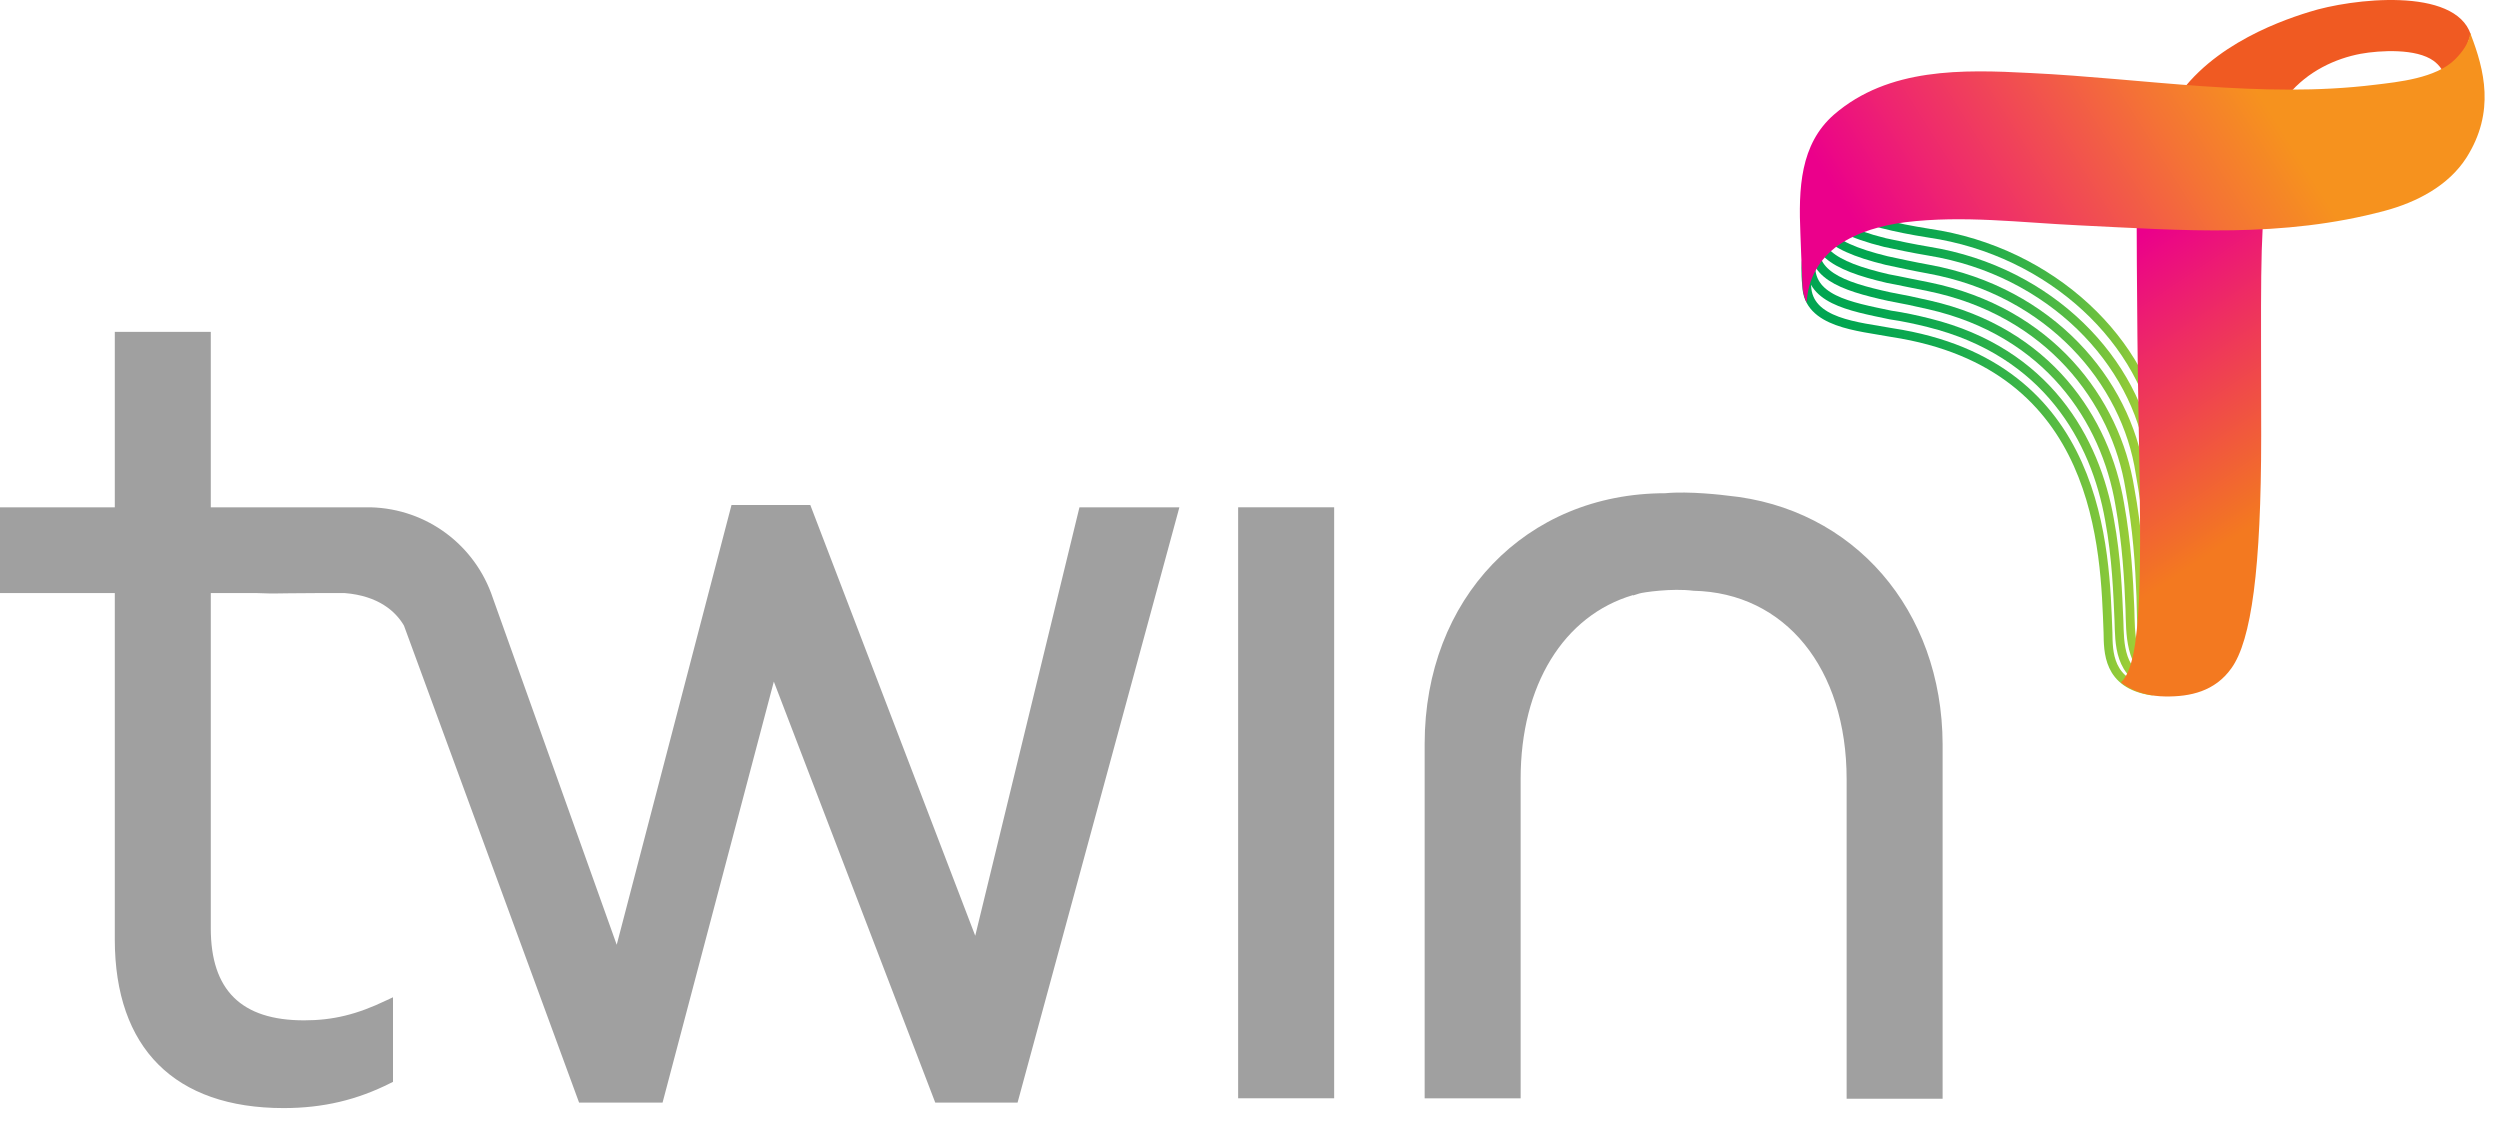 <svg width="86" height="39" viewBox="0 0 86 39" fill="none" xmlns="http://www.w3.org/2000/svg">
<path d="M33.548 32.19L27.874 17.371H25.164L21.215 32.5L16.956 20.577C16.349 18.745 14.678 17.506 12.764 17.452H12.643H12.414H7.251V11.416H3.949V17.452H0V20.402H3.949V32.312C3.949 36.057 6.011 38.118 9.758 38.118C11.12 38.118 12.292 37.835 13.438 37.256L13.519 37.216V34.306L13.29 34.413C12.279 34.898 11.457 35.1 10.459 35.1C8.303 35.1 7.251 34.063 7.251 31.934V20.402H8.842C9.152 20.416 9.421 20.416 9.421 20.416C9.421 20.416 10.325 20.402 10.918 20.402H11.861C13.02 20.496 13.613 21.035 13.896 21.52L19.881 37.822L19.921 37.93H22.792L26.62 23.447L32.173 37.93H35.004L40.516 17.654L40.57 17.452H37.133L33.548 32.19Z" fill="#A0A0A0"/>
<path d="M45.895 17.451H42.592V37.781H45.895V17.451Z" fill="#A0A0A0"/>
<path d="M59.413 17.048C59.332 17.035 58.106 16.887 57.284 16.967C52.485 16.967 49.008 20.591 49.008 25.59V37.782H52.31V26.789C52.31 23.569 53.793 21.171 56.178 20.47V20.484L56.394 20.416C56.515 20.376 57.513 20.228 58.254 20.322C61.408 20.389 63.524 22.989 63.524 26.802V37.796H66.826V25.603C66.813 20.982 63.767 17.466 59.413 17.048Z" fill="#A0A0A0"/>
<path d="M74.591 22.692C74.9 20.779 74.86 18.166 74.321 15.215C73.849 11.793 70.601 8.641 66.355 8.021C61.462 7.253 62.056 5.865 63.727 4.02" stroke="url(#paint0_linear)" stroke-width="0.304" stroke-miterlimit="10" stroke-linecap="round" stroke-linejoin="round"/>
<path d="M74.496 22.868C74.375 22.019 74.442 20.874 74.402 19.689C74.361 18.503 74.24 17.156 73.971 15.741C73.499 12.454 70.561 9.328 66.355 8.641C65.789 8.547 65.29 8.439 64.846 8.345C62.446 7.752 62.15 6.903 62.918 5.637C63.066 5.34 63.255 5.071 63.457 4.855" stroke="url(#paint1_linear)" stroke-width="0.304" stroke-miterlimit="10" stroke-linecap="round" stroke-linejoin="round"/>
<path d="M74.401 23.055C73.997 22.328 74.051 21.183 74.024 20.118C73.984 19 73.876 17.68 73.62 16.279C73.148 13.126 70.533 10.028 66.355 9.26C65.829 9.165 65.344 9.058 64.899 8.963C62.742 8.438 62.163 7.751 62.769 6.484C62.877 6.148 63.039 5.865 63.201 5.689" stroke="url(#paint2_linear)" stroke-width="0.304" stroke-miterlimit="10" stroke-linecap="round" stroke-linejoin="round"/>
<path d="M74.307 23.231C73.62 22.625 73.674 21.48 73.647 20.523C73.606 19.472 73.526 18.179 73.269 16.805C72.784 13.773 70.493 10.715 66.355 9.866C65.856 9.772 65.385 9.664 64.94 9.583C63.026 9.139 62.163 8.586 62.608 7.32C62.675 6.943 62.81 6.646 62.931 6.512" stroke="url(#paint3_linear)" stroke-width="0.304" stroke-miterlimit="10" stroke-linecap="round" stroke-linejoin="round"/>
<path d="M74.213 23.407C73.242 22.935 73.296 21.777 73.269 20.941C73.229 19.944 73.162 18.691 72.919 17.344C72.434 14.448 70.452 11.416 66.355 10.487C65.897 10.379 65.438 10.285 64.994 10.204C63.336 9.84 62.176 9.436 62.46 8.156C62.487 7.738 62.581 7.428 62.662 7.348" stroke="url(#paint4_linear)" stroke-width="0.304" stroke-miterlimit="10" stroke-linecap="round" stroke-linejoin="round"/>
<path d="M74.118 23.594C72.865 23.244 72.919 22.099 72.892 21.358C72.851 20.428 72.811 19.189 72.568 17.882C72.083 15.12 70.412 12.116 66.355 11.105C65.923 10.997 65.492 10.903 65.034 10.836C63.619 10.539 62.176 10.297 62.298 9.003C62.284 8.545 62.352 8.222 62.392 8.182" stroke="url(#paint5_linear)" stroke-width="0.304" stroke-miterlimit="10" stroke-linecap="round" stroke-linejoin="round"/>
<path d="M74.024 23.769C72.488 23.54 72.528 22.395 72.515 21.762C72.407 18.946 72.326 12.547 65.088 11.442C63.929 11.227 62.19 11.119 62.15 9.826C62.096 9.327 62.136 8.99 62.136 8.99" stroke="url(#paint6_linear)" stroke-width="0.304" stroke-miterlimit="10" stroke-linecap="round" stroke-linejoin="round"/>
<path d="M73.499 6.471C73.499 6.471 73.499 10.755 73.566 14.298C73.66 19.566 73.714 22.799 72.96 23.473C72.96 23.473 73.458 23.945 74.483 23.958C75.345 23.971 76.194 23.783 76.76 22.988C77.448 22.031 77.785 19.566 77.785 14.972C77.785 9.852 77.731 8.384 77.96 6.35L73.499 6.471Z" fill="url(#paint7_linear)"/>
<path d="M73.89 6.309C74.038 5.366 74.267 4.477 74.591 3.857C75.682 1.729 78.257 0.772 79.443 0.409C80.885 -0.05 84.457 -0.467 84.996 1.19L84.228 3.345C84.228 2.86 84.12 2.389 83.716 2.093C83.122 1.661 81.882 1.729 81.209 1.85C80.346 2.012 79.389 2.443 78.701 3.278C78.378 3.669 78.108 4.774 77.906 6.39L73.89 6.309Z" fill="#F05A22"/>
<path d="M62.15 10.405C62.15 10.405 62.001 10.163 62.001 9.691C61.974 9.126 61.947 8.412 61.934 8.048C61.867 6.485 61.92 4.963 63.093 3.939C64.967 2.322 67.514 2.389 69.832 2.511C73.755 2.699 77.785 3.4 81.707 2.915C82.475 2.821 83.796 2.699 84.457 2.039C84.996 1.5 84.969 1.123 84.969 1.123C84.969 1.123 84.982 1.163 84.996 1.19C85.454 2.389 85.845 3.844 84.847 5.421C84.228 6.391 83.136 6.957 82.031 7.253C78.499 8.196 75.129 7.927 71.504 7.751C69.496 7.657 67.541 7.401 65.546 7.644C64.737 7.751 63.929 7.967 63.255 8.425C62.581 8.897 62.19 9.597 62.15 10.405Z" fill="url(#paint8_linear)"/>
<defs>
<linearGradient id="paint0_linear" x1="62.378" y1="13.355" x2="74.914" y2="13.355" gradientUnits="userSpaceOnUse">
<stop offset="0.003" stop-color="#00A551"/>
<stop offset="0.18" stop-color="#03A650"/>
<stop offset="0.327" stop-color="#0DA84F"/>
<stop offset="0.463" stop-color="#1FAD4C"/>
<stop offset="0.592" stop-color="#37B347"/>
<stop offset="0.716" stop-color="#56BB42"/>
<stop offset="0.837" stop-color="#7DC53B"/>
<stop offset="0.953" stop-color="#A9D134"/>
<stop offset="1" stop-color="#BED630"/>
</linearGradient>
<linearGradient id="paint1_linear" x1="62.407" y1="13.86" x2="74.625" y2="13.86" gradientUnits="userSpaceOnUse">
<stop offset="0.003" stop-color="#00A551"/>
<stop offset="0.18" stop-color="#03A650"/>
<stop offset="0.327" stop-color="#0DA84F"/>
<stop offset="0.463" stop-color="#1FAD4C"/>
<stop offset="0.592" stop-color="#37B347"/>
<stop offset="0.716" stop-color="#56BB42"/>
<stop offset="0.837" stop-color="#7DC53B"/>
<stop offset="0.953" stop-color="#A9D134"/>
<stop offset="1" stop-color="#BED630"/>
</linearGradient>
<linearGradient id="paint2_linear" x1="62.401" y1="14.364" x2="74.531" y2="14.364" gradientUnits="userSpaceOnUse">
<stop offset="0.003" stop-color="#00A551"/>
<stop offset="0.18" stop-color="#03A650"/>
<stop offset="0.327" stop-color="#0DA84F"/>
<stop offset="0.463" stop-color="#1FAD4C"/>
<stop offset="0.592" stop-color="#37B347"/>
<stop offset="0.716" stop-color="#56BB42"/>
<stop offset="0.837" stop-color="#7DC53B"/>
<stop offset="0.953" stop-color="#A9D134"/>
<stop offset="1" stop-color="#BED630"/>
</linearGradient>
<linearGradient id="paint3_linear" x1="62.358" y1="14.87" x2="74.437" y2="14.87" gradientUnits="userSpaceOnUse">
<stop offset="0.003" stop-color="#00A551"/>
<stop offset="0.18" stop-color="#03A650"/>
<stop offset="0.327" stop-color="#0DA84F"/>
<stop offset="0.463" stop-color="#1FAD4C"/>
<stop offset="0.592" stop-color="#37B347"/>
<stop offset="0.716" stop-color="#56BB42"/>
<stop offset="0.837" stop-color="#7DC53B"/>
<stop offset="0.953" stop-color="#A9D134"/>
<stop offset="1" stop-color="#BED630"/>
</linearGradient>
<linearGradient id="paint4_linear" x1="62.273" y1="15.375" x2="74.343" y2="15.375" gradientUnits="userSpaceOnUse">
<stop offset="0.003" stop-color="#00A551"/>
<stop offset="0.18" stop-color="#03A650"/>
<stop offset="0.327" stop-color="#0DA84F"/>
<stop offset="0.463" stop-color="#1FAD4C"/>
<stop offset="0.592" stop-color="#37B347"/>
<stop offset="0.716" stop-color="#56BB42"/>
<stop offset="0.837" stop-color="#7DC53B"/>
<stop offset="0.953" stop-color="#A9D134"/>
<stop offset="1" stop-color="#BED630"/>
</linearGradient>
<linearGradient id="paint5_linear" x1="62.152" y1="15.879" x2="74.249" y2="15.879" gradientUnits="userSpaceOnUse">
<stop offset="0.003" stop-color="#00A551"/>
<stop offset="0.18" stop-color="#03A650"/>
<stop offset="0.327" stop-color="#0DA84F"/>
<stop offset="0.463" stop-color="#1FAD4C"/>
<stop offset="0.592" stop-color="#37B347"/>
<stop offset="0.716" stop-color="#56BB42"/>
<stop offset="0.837" stop-color="#7DC53B"/>
<stop offset="0.953" stop-color="#A9D134"/>
<stop offset="1" stop-color="#BED630"/>
</linearGradient>
<linearGradient id="paint6_linear" x1="61.976" y1="16.384" x2="74.156" y2="16.384" gradientUnits="userSpaceOnUse">
<stop offset="0.003" stop-color="#00A551"/>
<stop offset="0.18" stop-color="#03A650"/>
<stop offset="0.327" stop-color="#0DA84F"/>
<stop offset="0.463" stop-color="#1FAD4C"/>
<stop offset="0.592" stop-color="#37B347"/>
<stop offset="0.716" stop-color="#56BB42"/>
<stop offset="0.837" stop-color="#7DC53B"/>
<stop offset="0.953" stop-color="#A9D134"/>
<stop offset="1" stop-color="#BED630"/>
</linearGradient>
<linearGradient id="paint7_linear" x1="71.428" y1="8.918" x2="81.8" y2="24.348" gradientUnits="userSpaceOnUse">
<stop offset="0.029" stop-color="#EB008B"/>
<stop offset="0.252" stop-color="#EE315F"/>
<stop offset="0.59" stop-color="#F37920"/>
</linearGradient>
<linearGradient id="paint8_linear" x1="45.759" y1="22.631" x2="80.682" y2="0.581" gradientUnits="userSpaceOnUse">
<stop offset="0.563" stop-color="#EB008B"/>
<stop offset="0.642" stop-color="#EE2570"/>
<stop offset="0.823" stop-color="#F47335"/>
<stop offset="0.905" stop-color="#F6921E"/>
</linearGradient>
</defs>
</svg>
